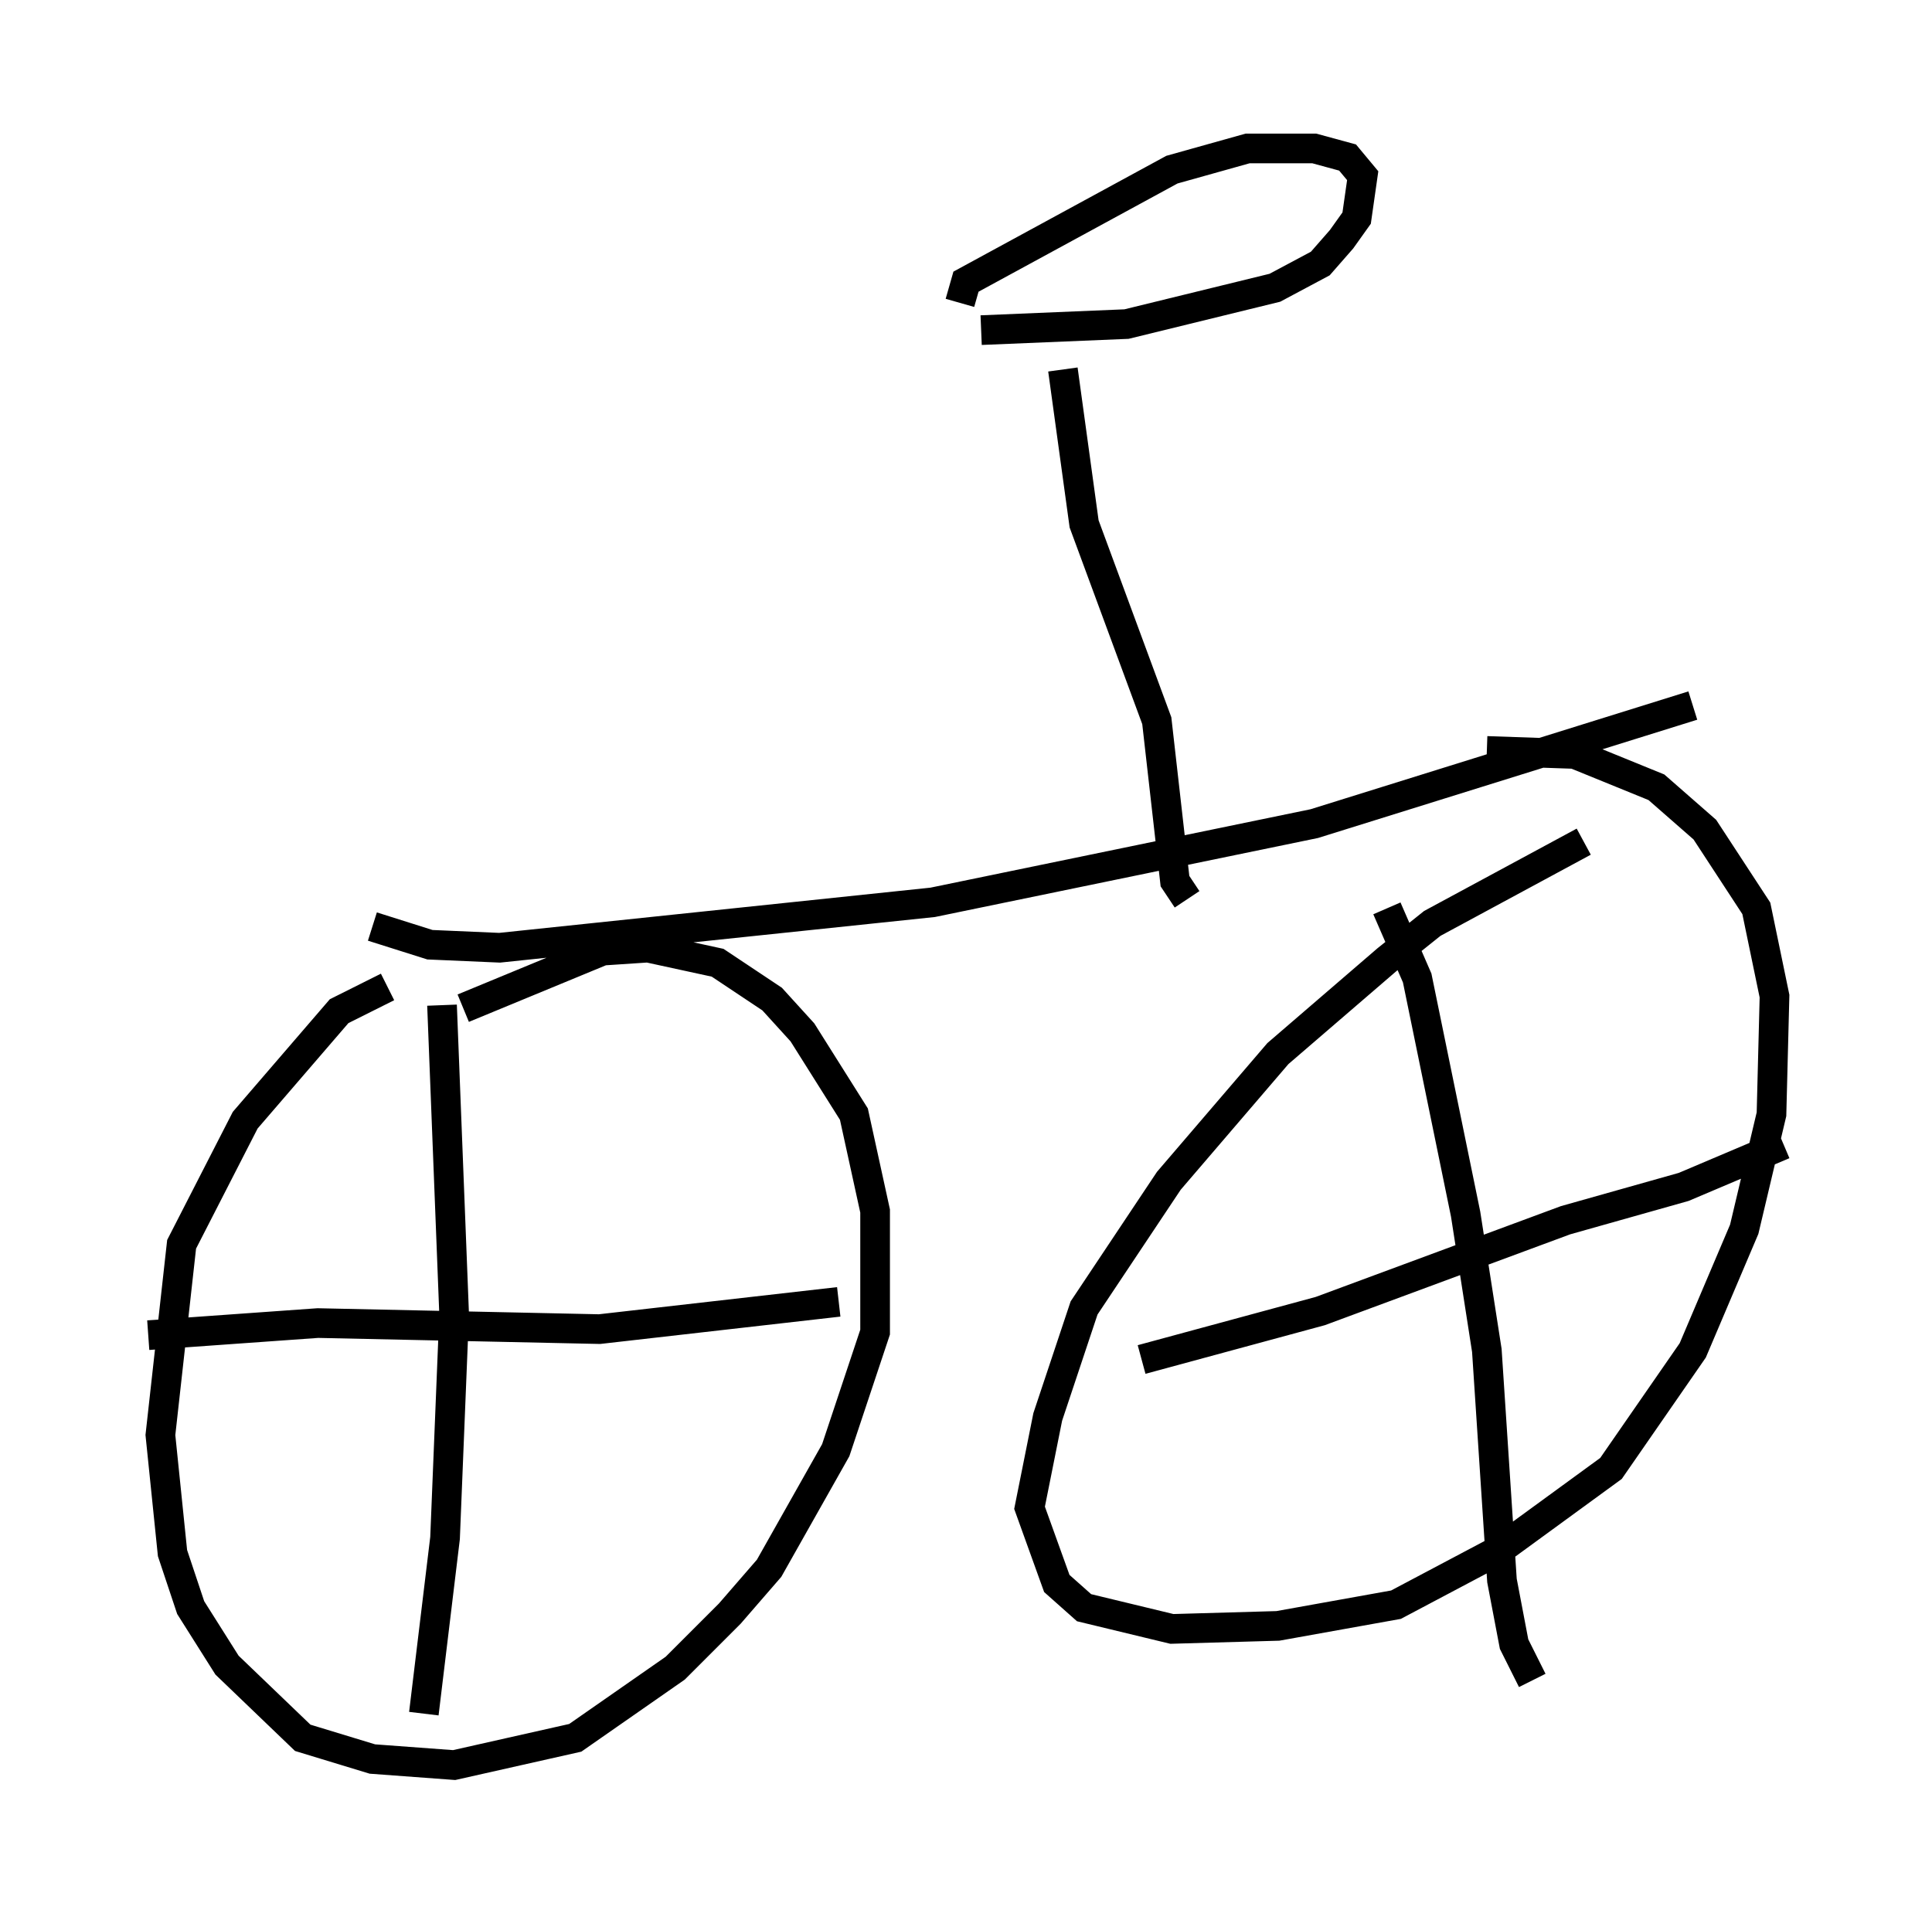 <?xml version="1.0" encoding="utf-8" ?>
<svg baseProfile="full" height="64.513" version="1.1" width="65.126" xmlns="http://www.w3.org/2000/svg" xmlns:ev="http://www.w3.org/2001/xml-events" xmlns:xlink="http://www.w3.org/1999/xlink"><defs /><rect fill="white" height="64.513" width="65.126" x="0" y="0" /><path d="M16.229, 32.869 m-3.165, 0.408 l-1.633, 0.817 -3.165, 3.675 l-2.144, 4.185 -0.715, 6.431 l0.408, 3.981 0.613, 1.838 l1.225, 1.94 2.552, 2.45 l2.348, 0.715 2.756, 0.204 l4.083, -0.919 3.369, -2.348 l1.838, -1.838 1.327, -1.531 l2.246, -3.981 1.327, -3.981 l0.0, -4.083 -0.715, -3.267 l-1.735, -2.756 -1.021, -1.123 l-1.838, -1.225 -2.348, -0.51 l-1.531, 0.102 -4.696, 1.94 m-0.715, -0.102 l0.408, 10.413 -0.306, 7.554 l-0.715, 5.921 m-9.29, -12.761 l5.717, -0.408 9.494, 0.204 l8.065, -0.919 m25.113, -15.517 l-5.104, 2.756 -1.531, 1.225 l-3.675, 3.165 -3.675, 4.288 l-2.858, 4.288 -1.225, 3.675 l-0.613, 3.063 0.919, 2.552 l0.919, 0.817 2.96, 0.715 l3.573, -0.102 3.981, -0.715 l3.471, -1.838 3.777, -2.756 l2.756, -3.981 1.735, -4.083 l0.919, -3.879 0.102, -3.981 l-0.613, -2.96 -1.735, -2.654 l-1.633, -1.429 -2.756, -1.123 l-2.96, -0.102 m-3.369, 5.308 l1.021, 2.348 1.633, 7.963 l0.715, 4.594 0.51, 7.758 l0.408, 2.144 0.613, 1.225 m-13.169, -10.821 l6.023, -1.633 8.269, -3.063 l3.981, -1.123 3.369, -1.429 m-47.571, -7.35 l1.94, 0.613 2.348, 0.102 l14.598, -1.531 12.863, -2.654 l12.761, -3.981 m-17.048, 6.533 l-0.408, -0.613 -0.613, -5.41 l-2.45, -6.635 -0.715, -5.206 m-2.756, -1.327 l4.9, -0.204 5.002, -1.225 l1.531, -0.817 0.715, -0.817 l0.51, -0.715 0.204, -1.429 l-0.51, -0.613 -1.123, -0.306 l-2.246, 0.0 -2.552, 0.715 l-6.942, 3.777 -0.204, 0.715 " fill="none" stroke="black" stroke-width="1" /></svg>